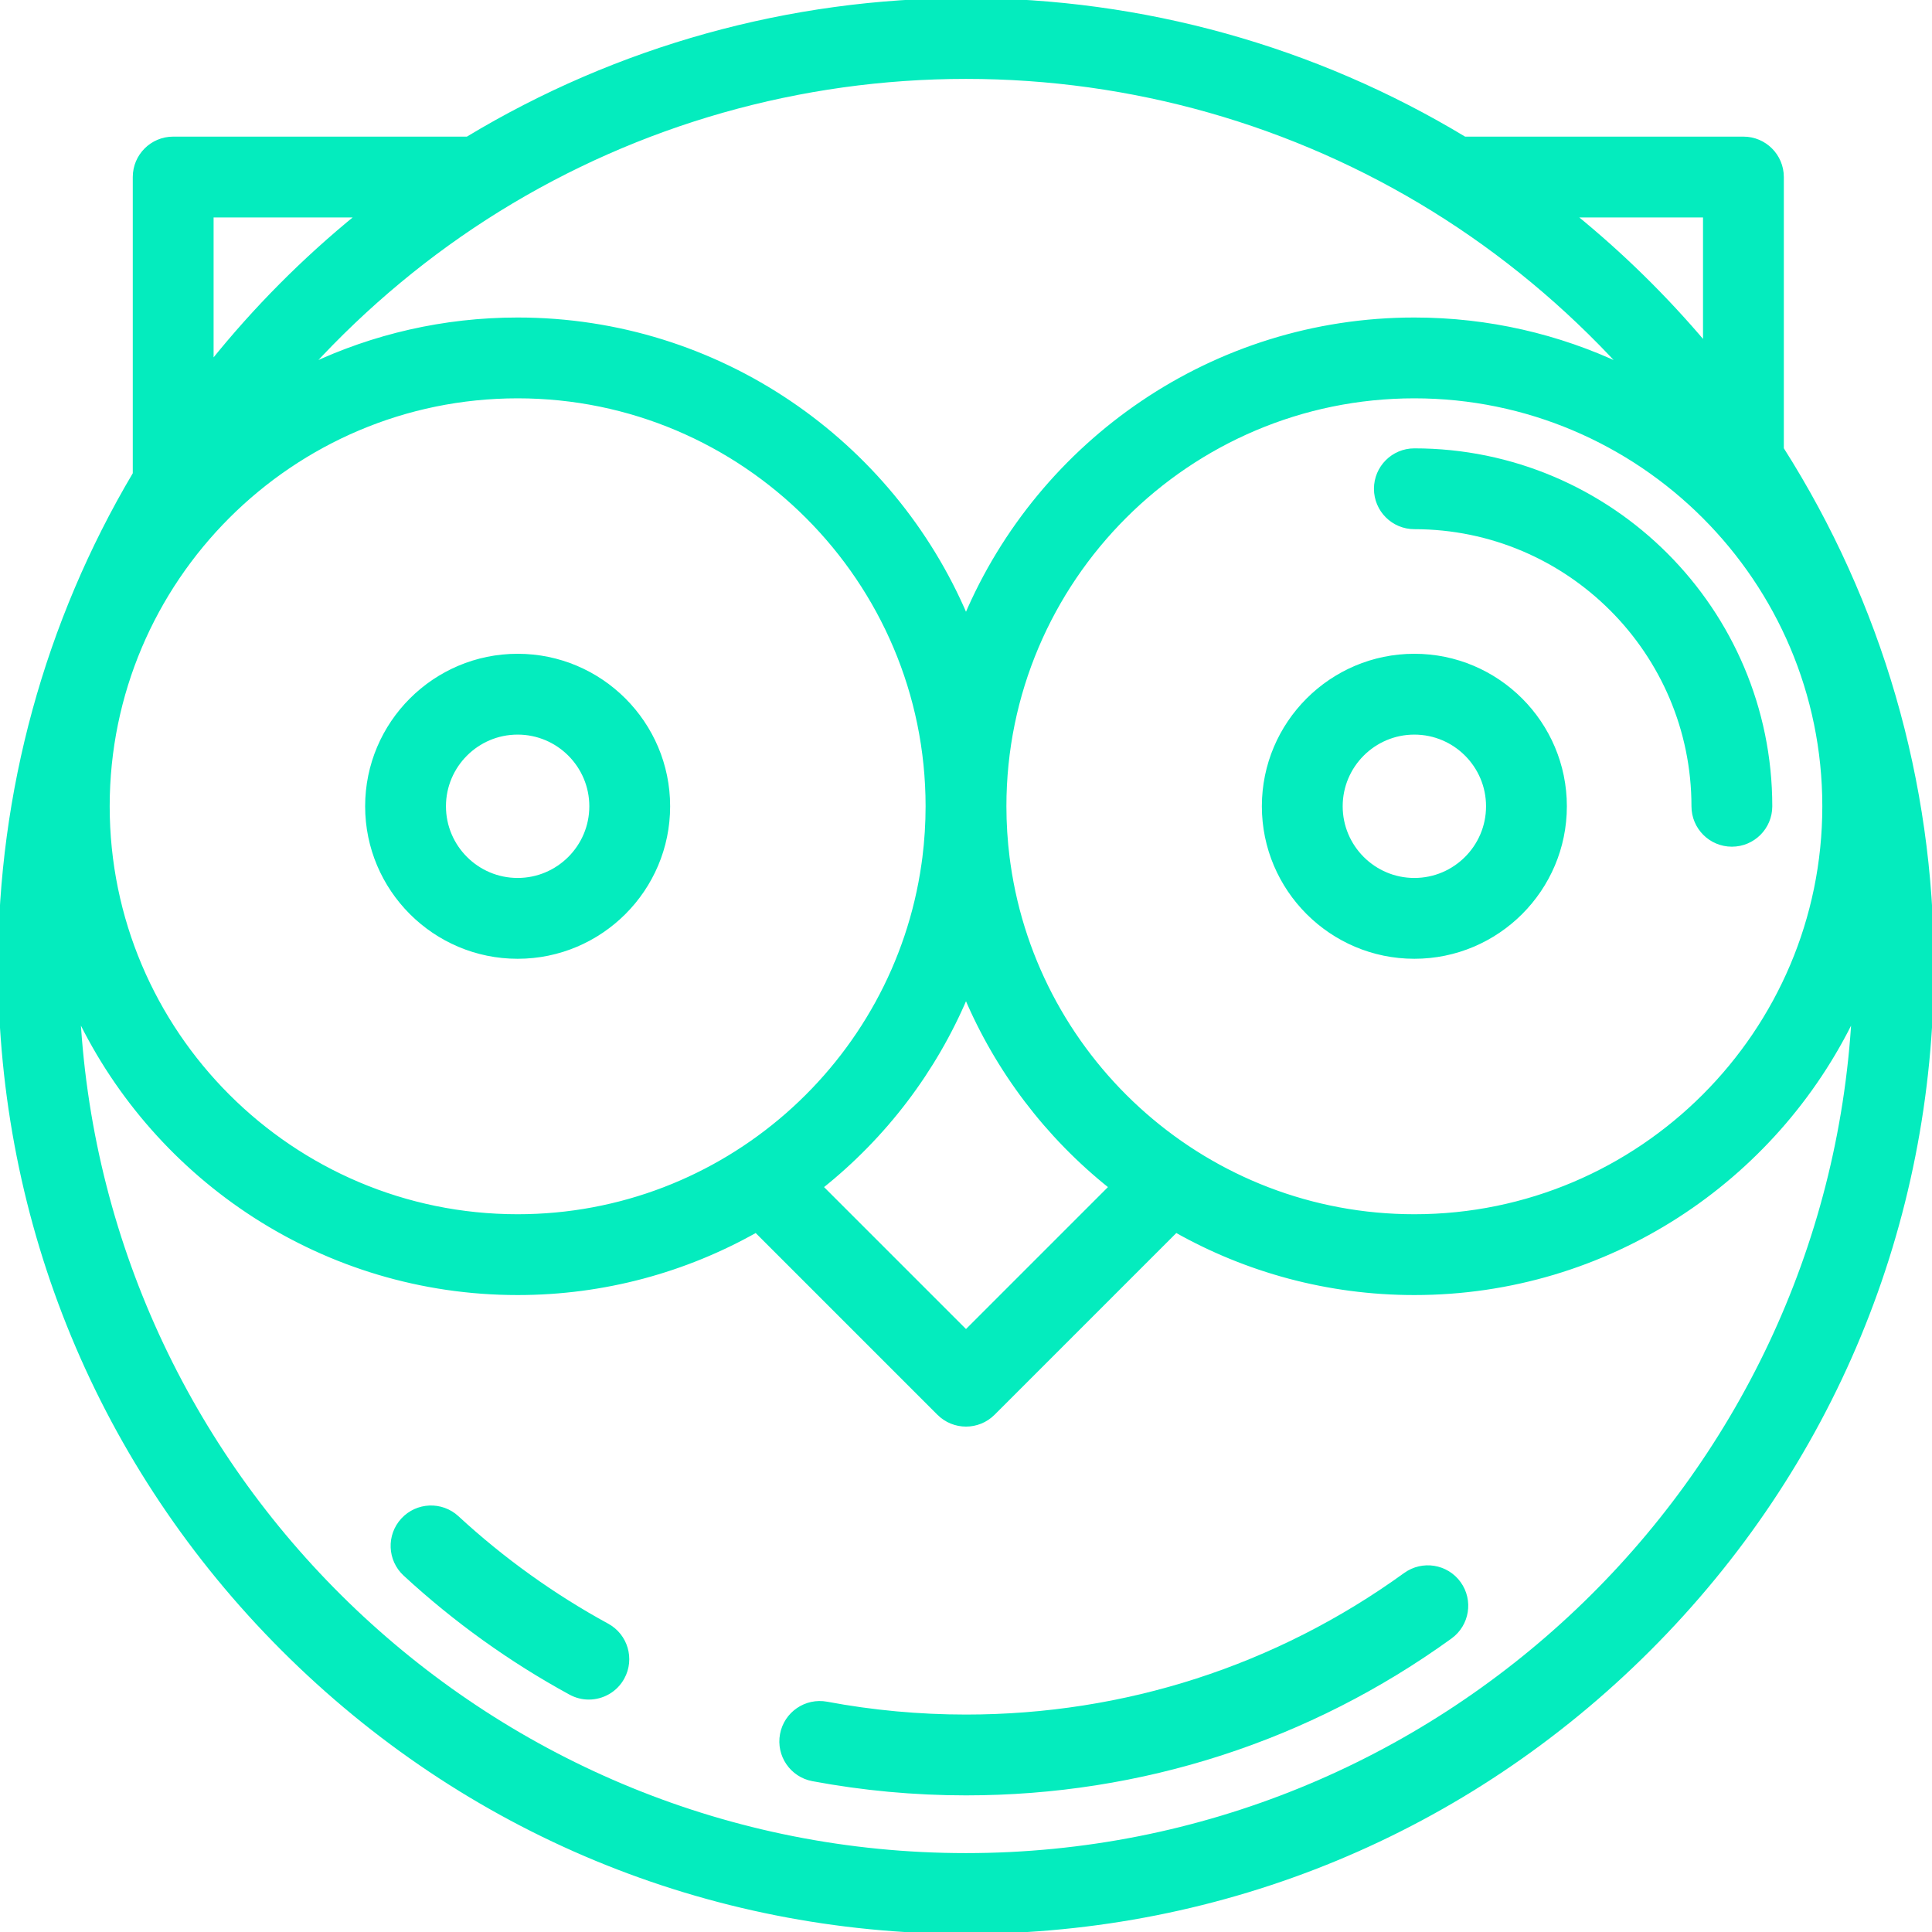 <svg fill="#04ecbe" height="200px" width="200px" version="1.1" id="Layer_1" xmlns="http://www.w3.org/2000/svg" xmlns:xlink="http://www.w3.org/1999/xlink" viewBox="0 0 502 502" xml:space="preserve" stroke="#04ecbe"><g id="SVGRepo_bgCarrier" stroke-width="0"></g><g id="SVGRepo_tracerCarrier" stroke-linecap="round" stroke-linejoin="round"></g><g id="SVGRepo_iconCarrier"> <g> <g> <g> <path d="M463,116.612V46c0-5.522-4.477-10-10-10h-72.455C341.526,12.444,296.801,0,251,0c-45.801,0-90.526,12.444-129.545,36H45 c-5.523,0-10,4.478-10,10v77.1C12.098,161.704,0,205.86,0,251c0,67.045,26.108,130.076,73.516,177.483 C120.924,475.892,183.956,502,251,502s130.076-26.108,177.484-73.517C475.892,381.076,502,318.045,502,251 C502,203.181,488.519,156.785,463,116.612z M474,209.5c0,58.725-47.776,106.5-106.5,106.5c-53.604,0-98.078-39.81-105.427-91.417 c-0.083-0.585-0.168-1.169-0.241-1.756C261.285,218.46,261,214.013,261,209.5c0-58.725,47.776-106.5,106.5-106.5 S474,150.775,474,209.5z M288.629,308.407L251,346.036l-37.629-37.629c16.602-13.229,29.475-30.259,37.629-49.508 C259.154,278.148,272.027,295.177,288.629,308.407z M408.988,56H443v33.381l0.019,0.059 c-10.278-12.181-21.716-23.409-34.087-33.457L408.988,56z M129.522,54.501C165.95,31.93,207.957,20,251,20 c43.043,0,85.05,11.93,121.478,34.501c18,11.152,34.514,24.888,48.881,40.555C405.008,87.33,386.752,83,367.5,83 c-52.276,0-97.247,31.875-116.5,77.209C231.747,114.875,186.776,83,134.5,83c-19.244,0-37.494,4.327-53.84,12.047 C95.006,79.401,111.472,65.685,129.522,54.501z M55,94.225V56h37.998l0.059-0.019C79.048,67.353,66.26,80.22,54.98,94.29 L55,94.225z M134.5,103c58.724,0,106.5,47.775,106.5,106.5c0,4.513-0.285,8.96-0.832,13.327 c-0.073,0.587-0.158,1.171-0.241,1.756C232.578,276.19,188.104,316,134.5,316C75.776,316,28,268.225,28,209.5 C28,150.775,75.776,103,134.5,103z M251,482c-122.996,0-223.837-96.628-230.624-217.957C40.781,306.567,84.267,336,134.5,336 c22.489,0,43.622-5.906,61.941-16.238l47.488,47.488c1.953,1.952,4.512,2.929,7.071,2.929c2.559,0,5.119-0.977,7.071-2.929 l47.488-47.488C323.878,330.094,345.011,336,367.5,336c50.233,0,93.719-29.433,114.124-71.957 C474.837,385.372,373.996,482,251,482z"></path> <path d="M365.14,409.123C331.779,433.248,292.31,446,251,446c-12.153,0-24.318-1.125-36.158-3.344 c-5.429-1.015-10.654,2.559-11.671,7.987c-1.017,5.428,2.559,10.653,7.987,11.671C224.209,464.76,237.614,466,251,466 c45.545,0,89.067-14.063,125.86-40.67c4.475-3.236,5.479-9.488,2.243-13.963C375.868,406.89,369.615,405.888,365.14,409.123z"></path> <path d="M157.792,422.326c-14.07-7.673-27.195-17.091-39.009-27.994c-4.059-3.746-10.385-3.492-14.131,0.566 c-3.746,4.058-3.492,10.386,0.566,14.131c13.021,12.017,27.488,22.398,43,30.855c1.52,0.829,3.161,1.223,4.778,1.223 c3.542,0,6.974-1.886,8.789-5.215C164.428,431.044,162.641,424.97,157.792,422.326z"></path> <path d="M134.5,248.625c21.574,0,39.125-17.552,39.125-39.125s-17.551-39.125-39.125-39.125 c-21.574,0-39.125,17.552-39.125,39.125S112.926,248.625,134.5,248.625z M134.5,190.375c10.545,0,19.125,8.579,19.125,19.125 s-8.58,19.125-19.125,19.125s-19.125-8.579-19.125-19.125S123.955,190.375,134.5,190.375z"></path> <path d="M367.5,170.375c-21.574,0-39.125,17.552-39.125,39.125s17.551,39.125,39.125,39.125 c21.574,0,39.125-17.552,39.125-39.125S389.074,170.375,367.5,170.375z M367.5,228.625c-10.545,0-19.125-8.579-19.125-19.125 s8.58-19.125,19.125-19.125c10.545,0,19.125,8.579,19.125,19.125S378.045,228.625,367.5,228.625z"></path> <path d="M367.5,117c-5.523,0-10,4.478-10,10c0,5.522,4.477,10,10,10c39.977,0,72.5,32.523,72.5,72.5c0,5.522,4.477,10,10,10 s10-4.478,10-10C460,158.495,418.505,117,367.5,117z"></path> </g> </g> </g> </g></svg>